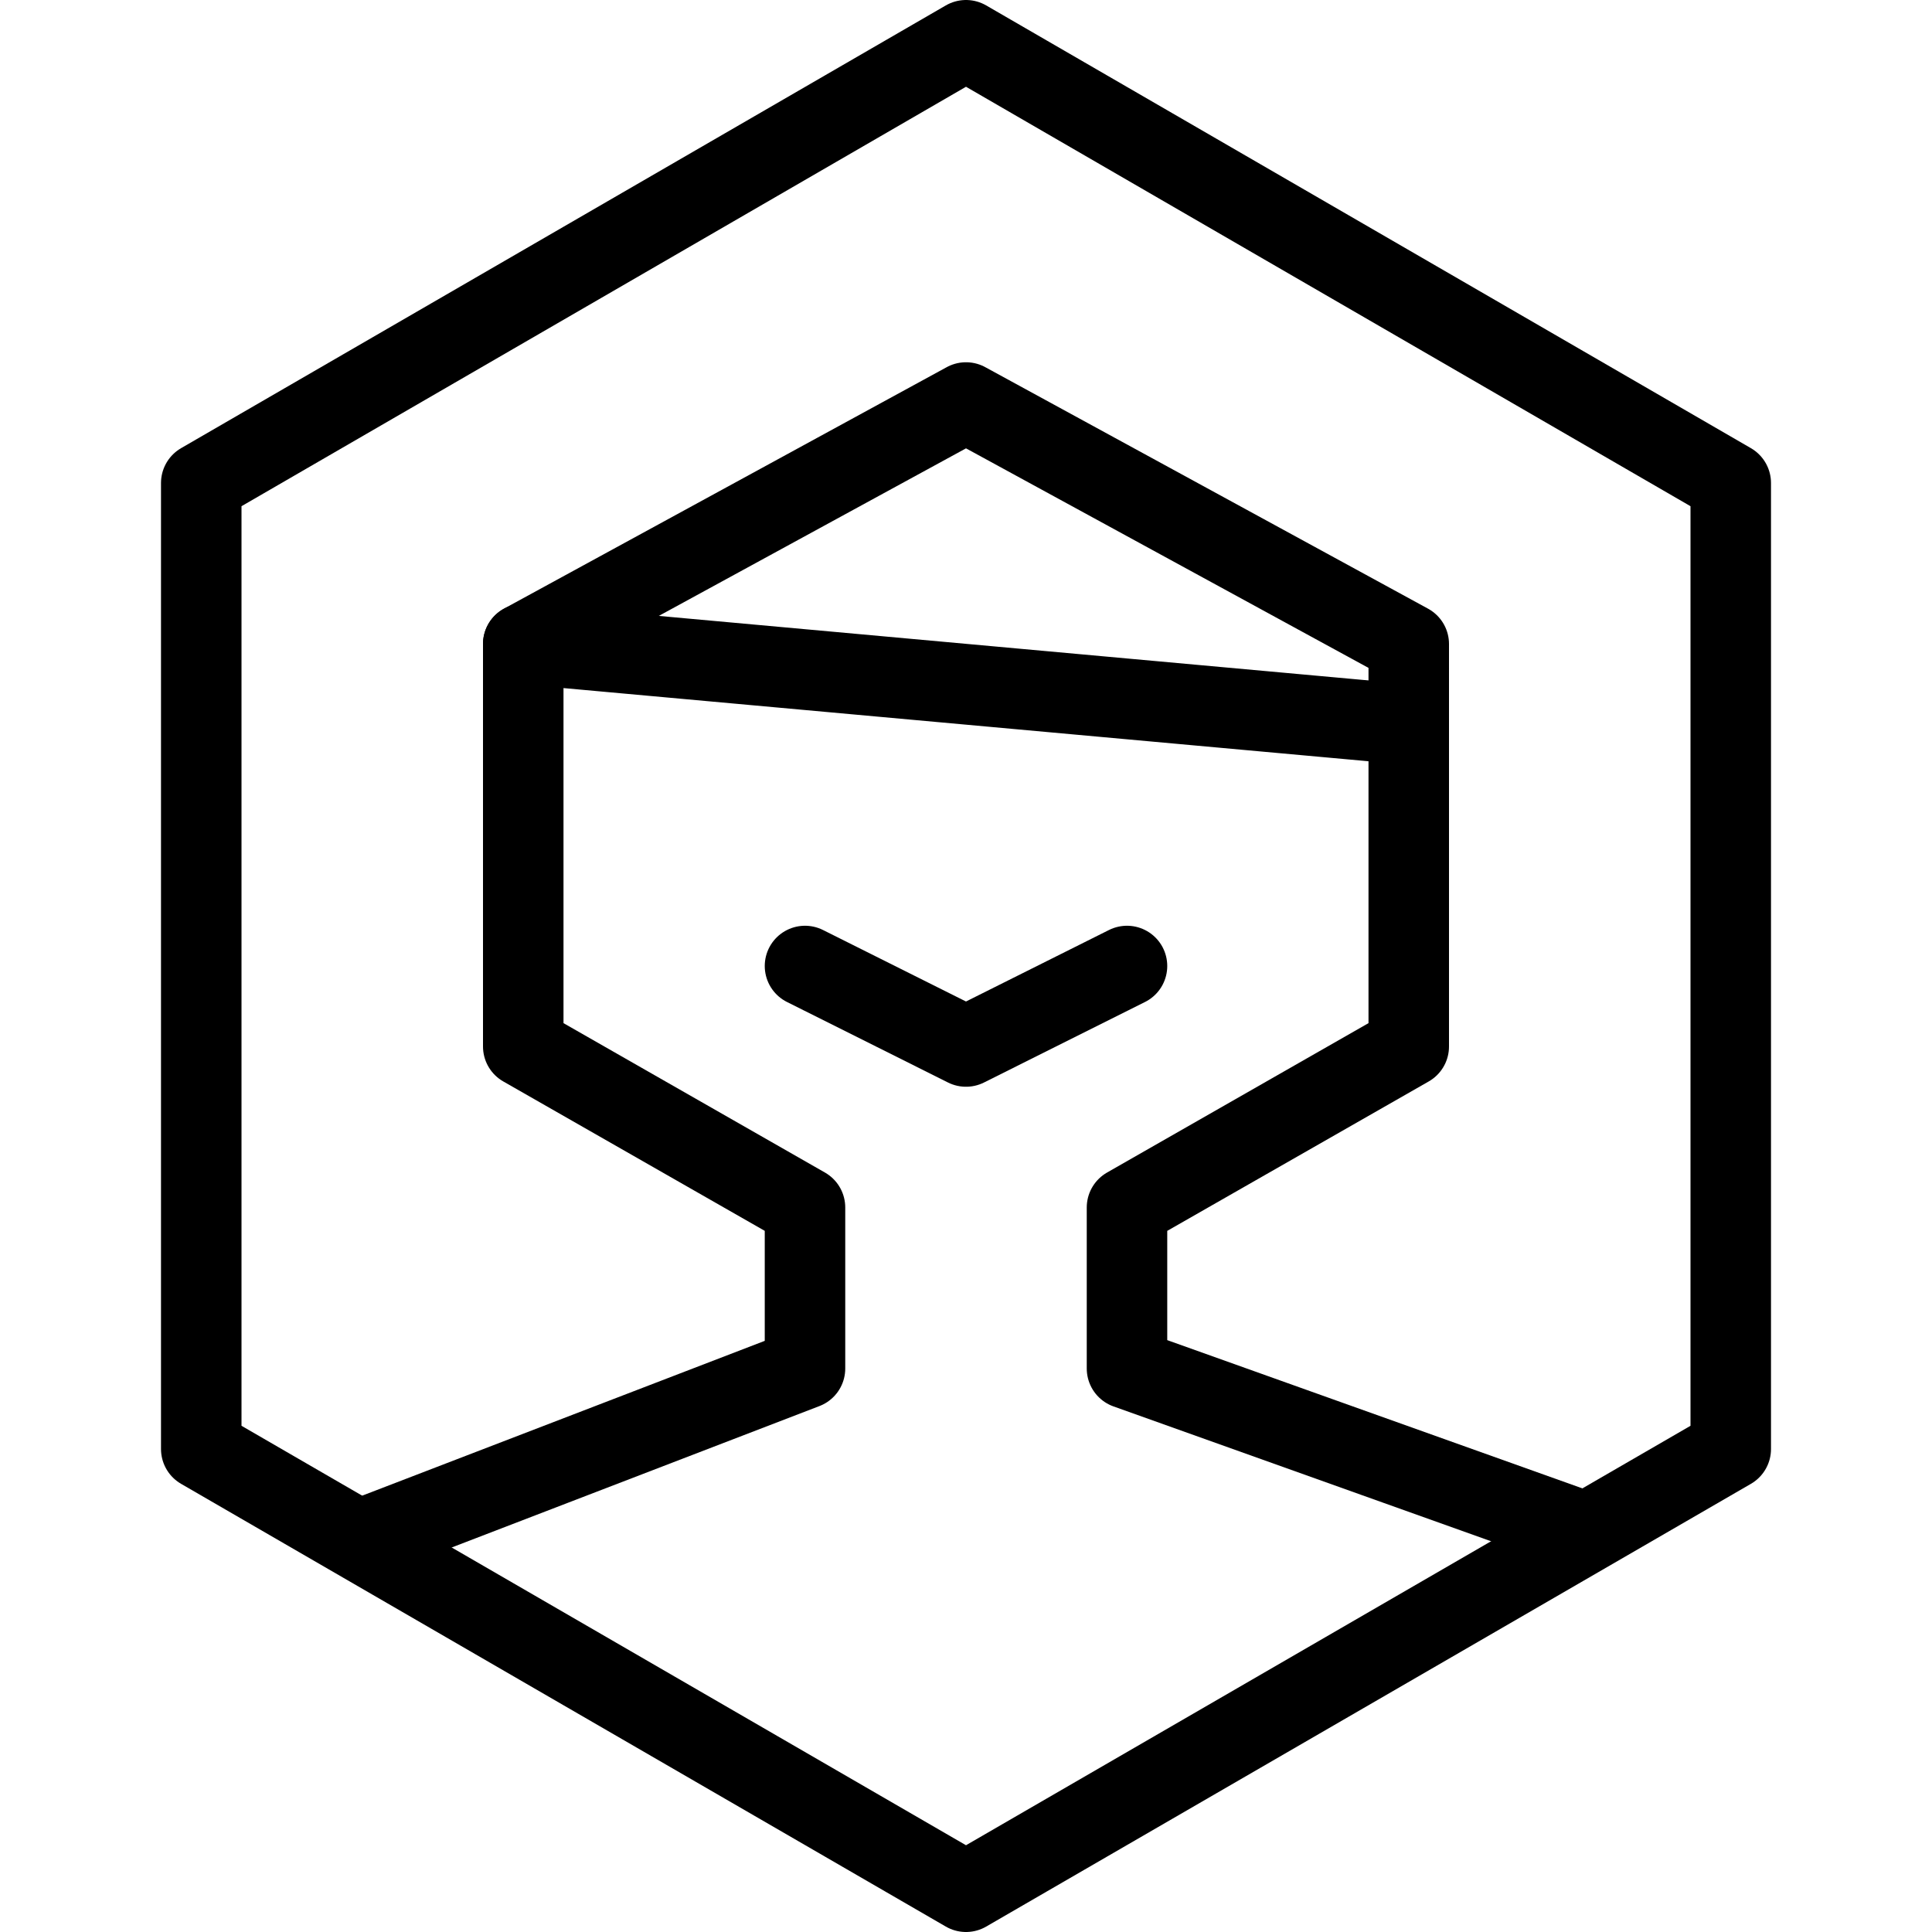 <svg version="1" xmlns="http://www.w3.org/2000/svg" width="24" height="24" viewBox="0 0 24 24"><g><g fill="none" stroke="#000" stroke-linejoin="round" stroke-miterlimit="10"><path d="M21.5 18L12 23.5 2.5 18V6L12 .5 21.5 6z"/><path d="M19.707 19.038L14 17v-2l3.5-2V8L12 5 6.5 8v5l3.5 2v2l-5.544 2.132"/><path stroke-linecap="round" d="M10 12l2 1 2-1M17.5 9l-11-1"/></g></g></svg>